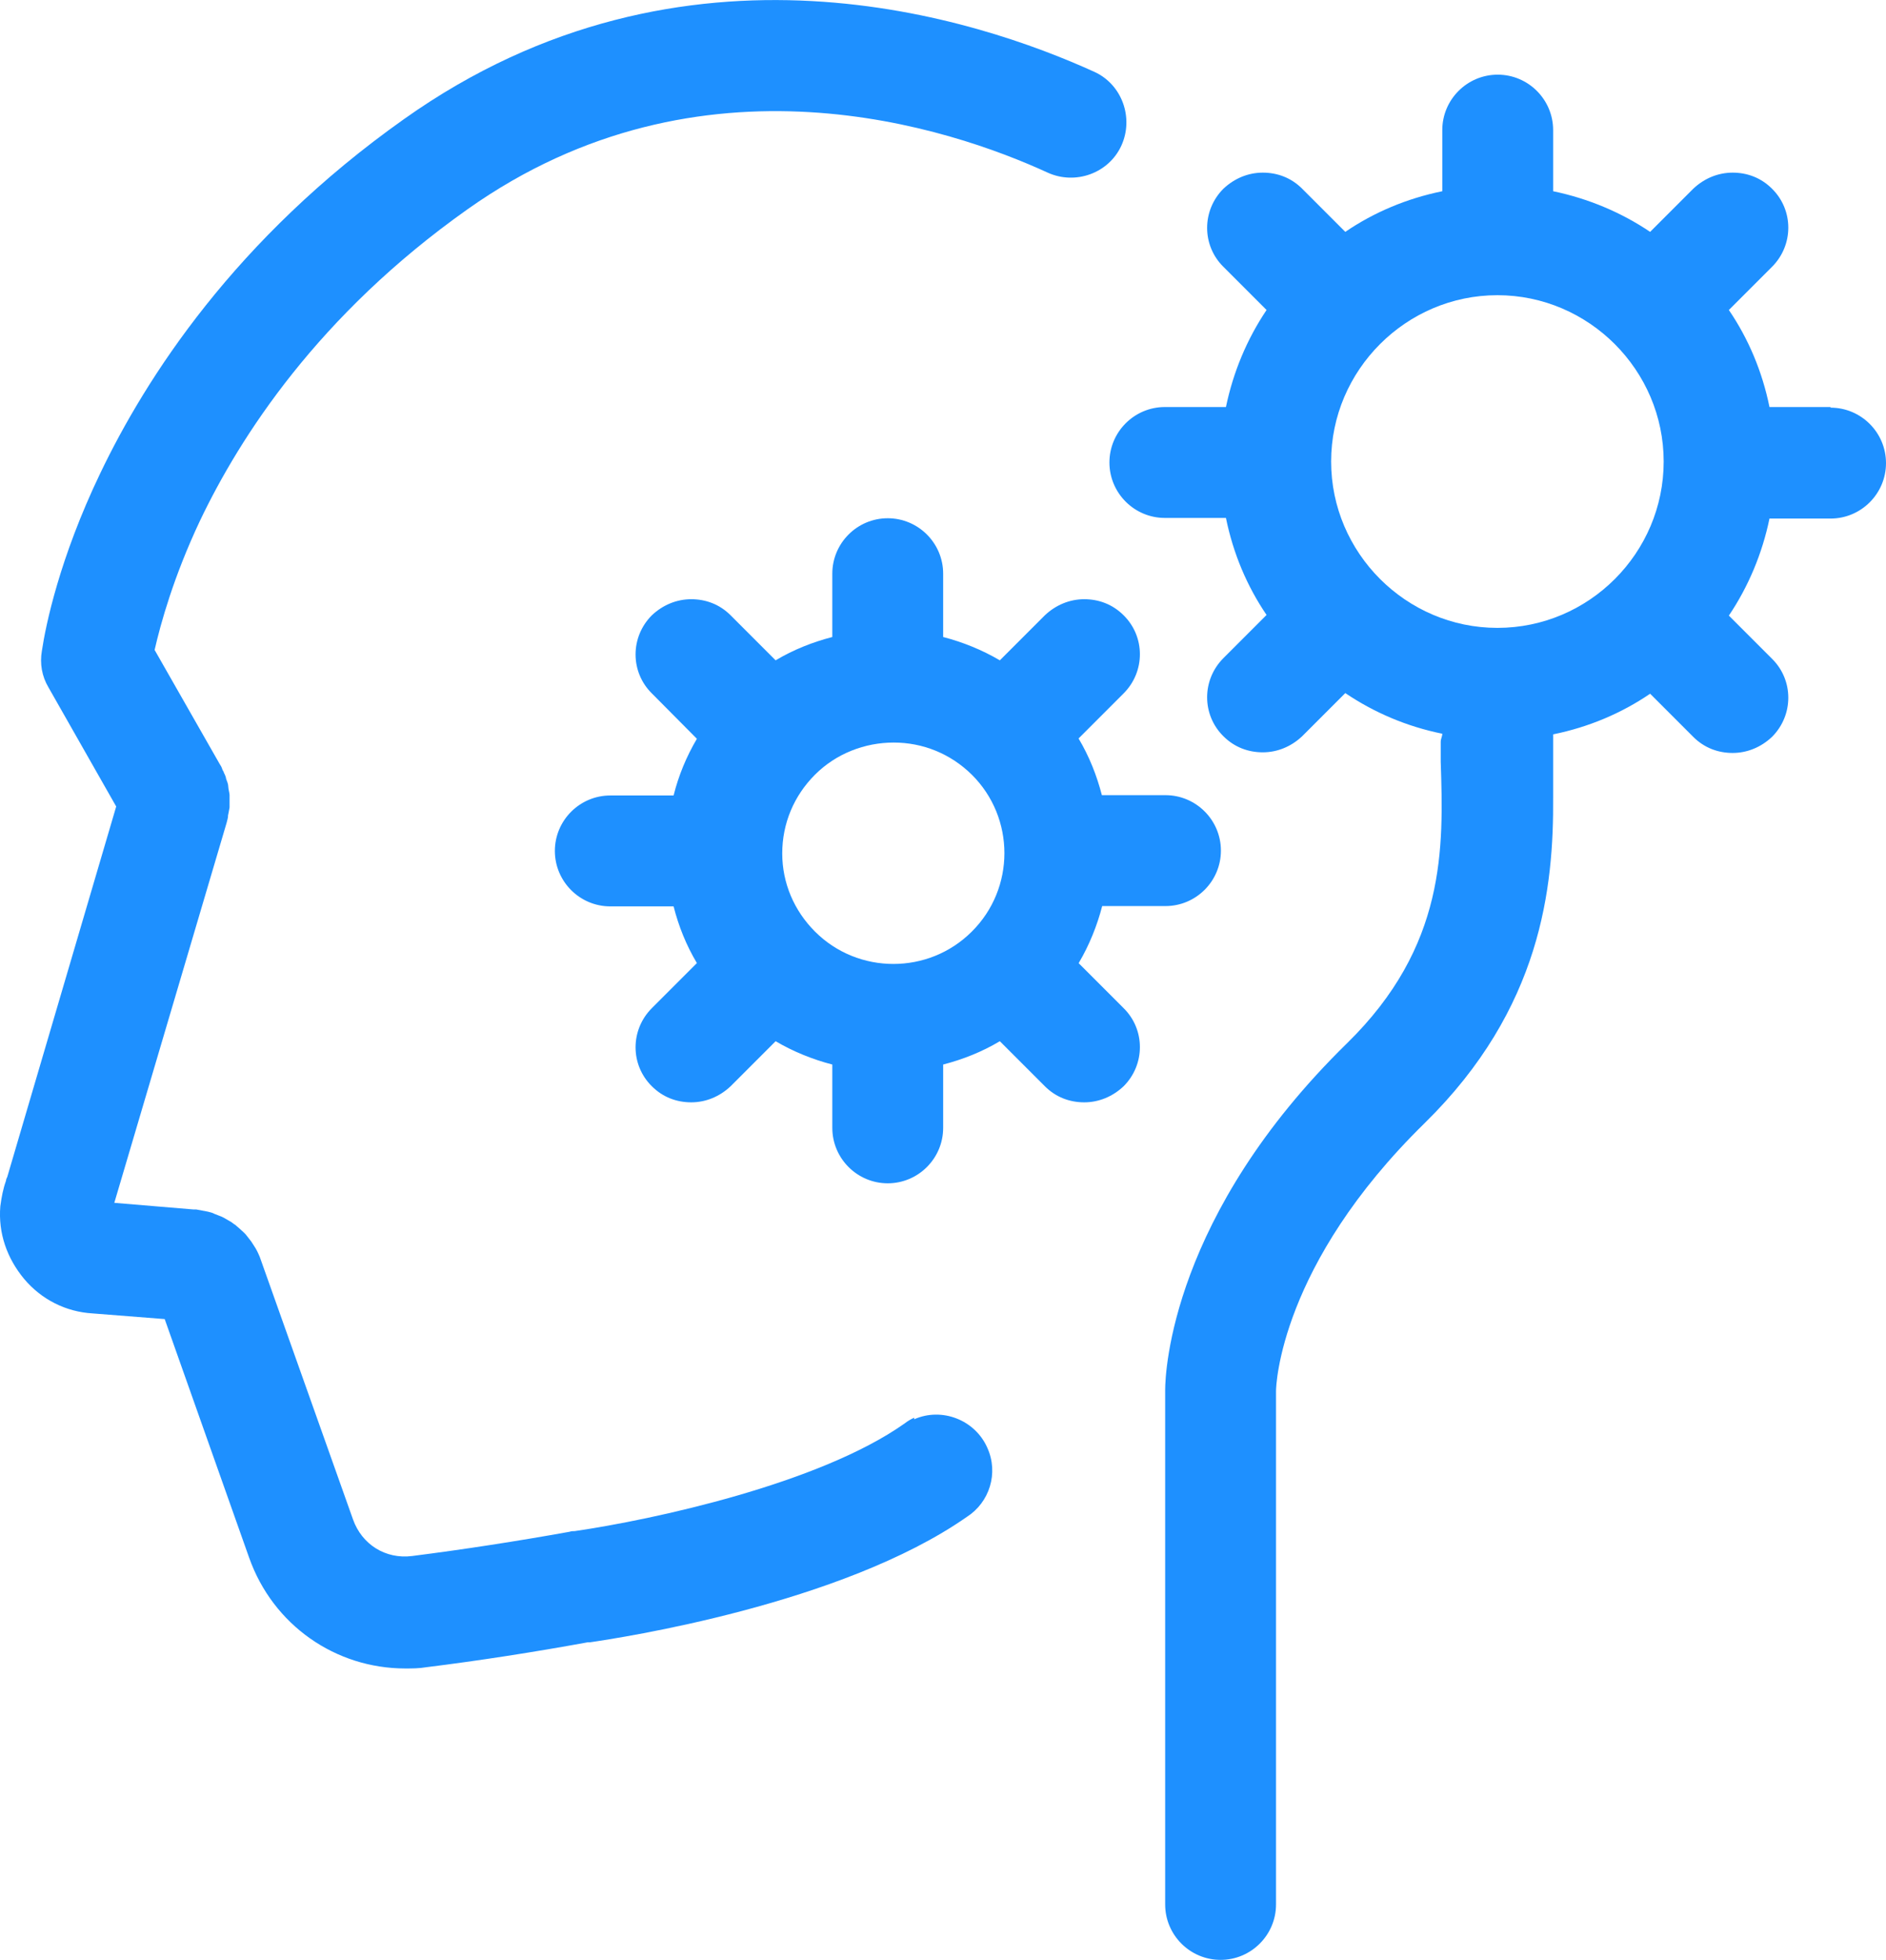<?xml version="1.0" encoding="utf-8"?>
<!-- Generator: Adobe Illustrator 26.0.2, SVG Export Plug-In . SVG Version: 6.00 Build 0)  -->
<svg version="1.1" id="Layer_1" xmlns="http://www.w3.org/2000/svg" xmlns:xlink="http://www.w3.org/1999/xlink" x="0px" y="0px"
	 viewBox="0 0 598.9 622.1" style="enable-background:new 0 0 598.9 622.1;" xml:space="preserve">
<style type="text/css">
	.st0{fill:#1E90FF;}
</style>
<g>
	<path class="st0" d="M581.3,129.2h-19.4c-2.3-11.3-6.7-21.7-12.9-30.8l13.7-13.7c6.9-6.9,6.9-18,0-24.8c-3.5-3.5-7.9-5.1-12.5-5.1
		s-9,1.8-12.5,5.1L524,73.6c-9.2-6.2-19.7-10.6-30.8-12.9V41.3c0-9.7-7.9-17.6-17.6-17.6c-9.7,0-17.6,7.9-17.6,17.6v19.4
		c-11.3,2.3-21.7,6.7-30.8,12.9l-13.7-13.7c-3.5-3.5-7.9-5.1-12.5-5.1s-9,1.8-12.5,5.1c-6.9,6.9-6.9,18,0,24.8l13.7,13.7
		c-6.2,9.2-10.6,19.7-12.9,30.8h-19.4c-9.7,0-17.6,7.9-17.6,17.6s7.9,17.6,17.6,17.6h19.4c2.3,11.3,6.7,21.7,12.9,30.8l-13.7,13.7
		c-6.9,6.9-6.9,18,0,24.8c3.5,3.5,7.9,5.1,12.5,5.1s9-1.8,12.5-5.1l13.7-13.7c9.2,6.2,19.5,10.6,30.8,12.9c0,0.9-0.5,1.6-0.5,2.6
		v6.3c0.9,27.3,1.8,58.5-29.8,89.4c-55.6,54.4-57.7,104.2-57.7,110v163.3c0,9.7,7.9,17.6,17.6,17.6s17.6-7.9,17.6-17.6v-163
		c0-1.6,1.2-40,47.2-85c37.1-36.4,41-74.8,40.8-103.5v-0.5v-19.4c11.3-2.3,21.7-6.7,30.8-12.9l13.7,13.7c3.5,3.5,7.9,5.1,12.5,5.1
		s9-1.8,12.5-5.1c6.9-6.9,6.9-18,0-24.8L549,195.4c6.2-9.2,10.6-19.7,12.9-30.8h19.4c9.7,0,17.6-7.9,17.6-17.6s-7.9-17.6-17.6-17.6
		V129.2z M475.5,199.3c-29,0-52.8-23.8-52.8-52.8s23.8-52.8,52.8-52.8s52.8,23.8,52.8,52.8S504.6,199.3,475.5,199.3z"/>
	<path class="st0" d="M290.3,450c-1.1,0.5-2.1,1.1-3,1.8c-27.1,19.2-80.1,30.6-104.8,34.2c-0.5,0-1.1,0-1.6,0.2
		c-16.7,3-33.5,5.6-50,7.7c-8.5,1.1-16-3.7-18.8-11.6L82.5,399c-0.5-1.2-1.1-2.5-1.8-3.5c0,0-0.7-1.1-0.9-1.4
		c-0.4-0.5-1.1-1.4-1.4-1.8c-0.5-0.7-1.1-1.2-2.3-2.3c-0.4-0.4-1.1-0.9-1.4-1.2c-0.4-0.2-1.4-1.1-1.8-1.2c-0.7-0.4-1.8-1.1-2.5-1.4
		c-0.5-0.2-1.8-0.7-2.3-0.9c-0.7-0.4-1.4-0.5-2.1-0.7c-0.9-0.2-2.8-0.5-3.7-0.7h-0.9l-25.1-2.1l35.6-120.4c0,0,0.4-1.4,0.5-2.1v-0.4
		c0,0,0.4-1.9,0.5-2.6v-1.9v-2.1c0-0.5-0.4-1.9-0.4-2.5c0-0.9-0.4-1.8-0.7-2.6c0-0.5-0.5-1.6-0.7-1.9c0-0.4-0.4-0.7-0.5-1.1
		c-0.2-0.7-0.5-1.2-0.9-1.8l-20.6-36.1c1.9-8.3,6-23.2,14.4-41c12.7-26.6,37.5-65.3,85-98.9C222.8,13.8,302,40.7,332.7,54.8
		c8.8,4,19.4,0.2,23.4-8.6s0.2-19.4-8.6-23.4c-36.3-16.5-129.9-48.4-219.2,15c-53.7,38-82,82.2-96.5,112.5
		c-12.9,26.9-17.3,48.2-18.5,56.3c-0.7,4,0,8.1,2.1,11.6L36.9,256L2.3,373.6c0,0-0.4,0.7-0.4,1.2c-0.9,2.5-1.4,5.1-1.8,8.1
		c-0.7,8.5,2.1,16.5,7.6,23.1c5.5,6.5,13.2,10.4,21.7,10.9l22.9,1.8l26.8,75.7c7.6,21.5,27.5,35.2,49.6,35.2c2.1,0,4.4,0,6.7-0.4
		c16.9-2.1,34.2-4.8,51.2-7.9h0.7c9.5-1.4,79.9-12,119.7-39.8c7.2-4.6,10.2-13.9,6.5-22c-3.9-8.8-14.4-12.9-23.2-9L290.3,450z"/>
	<path class="st0" d="M342.6,305.6c3.3-5.6,5.8-11.8,7.4-18h20.1c9.7,0,17.6-7.9,17.6-17.6s-7.9-17.6-17.6-17.6h-20.2
		c-1.6-6.2-4-12.3-7.4-18l14.3-14.3c6.9-6.9,6.9-18,0-24.8c-3.5-3.5-7.9-5.1-12.5-5.1s-9,1.8-12.5,5.1l-14.3,14.3
		c-5.6-3.3-11.8-5.8-18-7.4v-20.1c0-9.7-7.9-17.6-17.6-17.6s-17.6,7.9-17.6,17.6v20.1c-6.2,1.6-12.3,4-18,7.4L232,195.3
		c-3.5-3.5-7.9-5.1-12.5-5.1s-9,1.8-12.5,5.1c-6.9,6.9-6.9,18,0,24.8l14.3,14.4c-3.3,5.6-5.8,11.6-7.4,18h-20.1
		c-9.7,0-17.6,7.9-17.6,17.6s7.9,17.6,17.6,17.6h20.1c1.6,6.3,4,12.3,7.4,18L207,320c-6.9,6.9-6.9,18,0,24.8
		c3.5,3.5,7.9,5.1,12.5,5.1s9-1.8,12.5-5.1l14.3-14.3c5.6,3.3,11.8,5.8,18,7.4V358c0,9.7,7.9,17.6,17.6,17.6s17.6-7.9,17.6-17.6
		v-20.1c6.2-1.6,12.3-4,18-7.4l14.3,14.3c3.5,3.5,7.9,5.1,12.5,5.1s9-1.8,12.5-5.1c6.9-6.9,6.9-18,0-24.8l-14.3-14.3h0.1V305.6z
		 M308.6,295.7c-13.7,13.7-36.1,13.7-49.8,0c-6.7-6.7-10.4-15.5-10.4-24.8c0-9.5,3.7-18.3,10.4-25c6.7-6.7,15.8-10.2,25-10.2
		s18,3.5,24.8,10.2C322.4,259.6,322.4,282,308.6,295.7L308.6,295.7z"/>
</g>
</svg>
